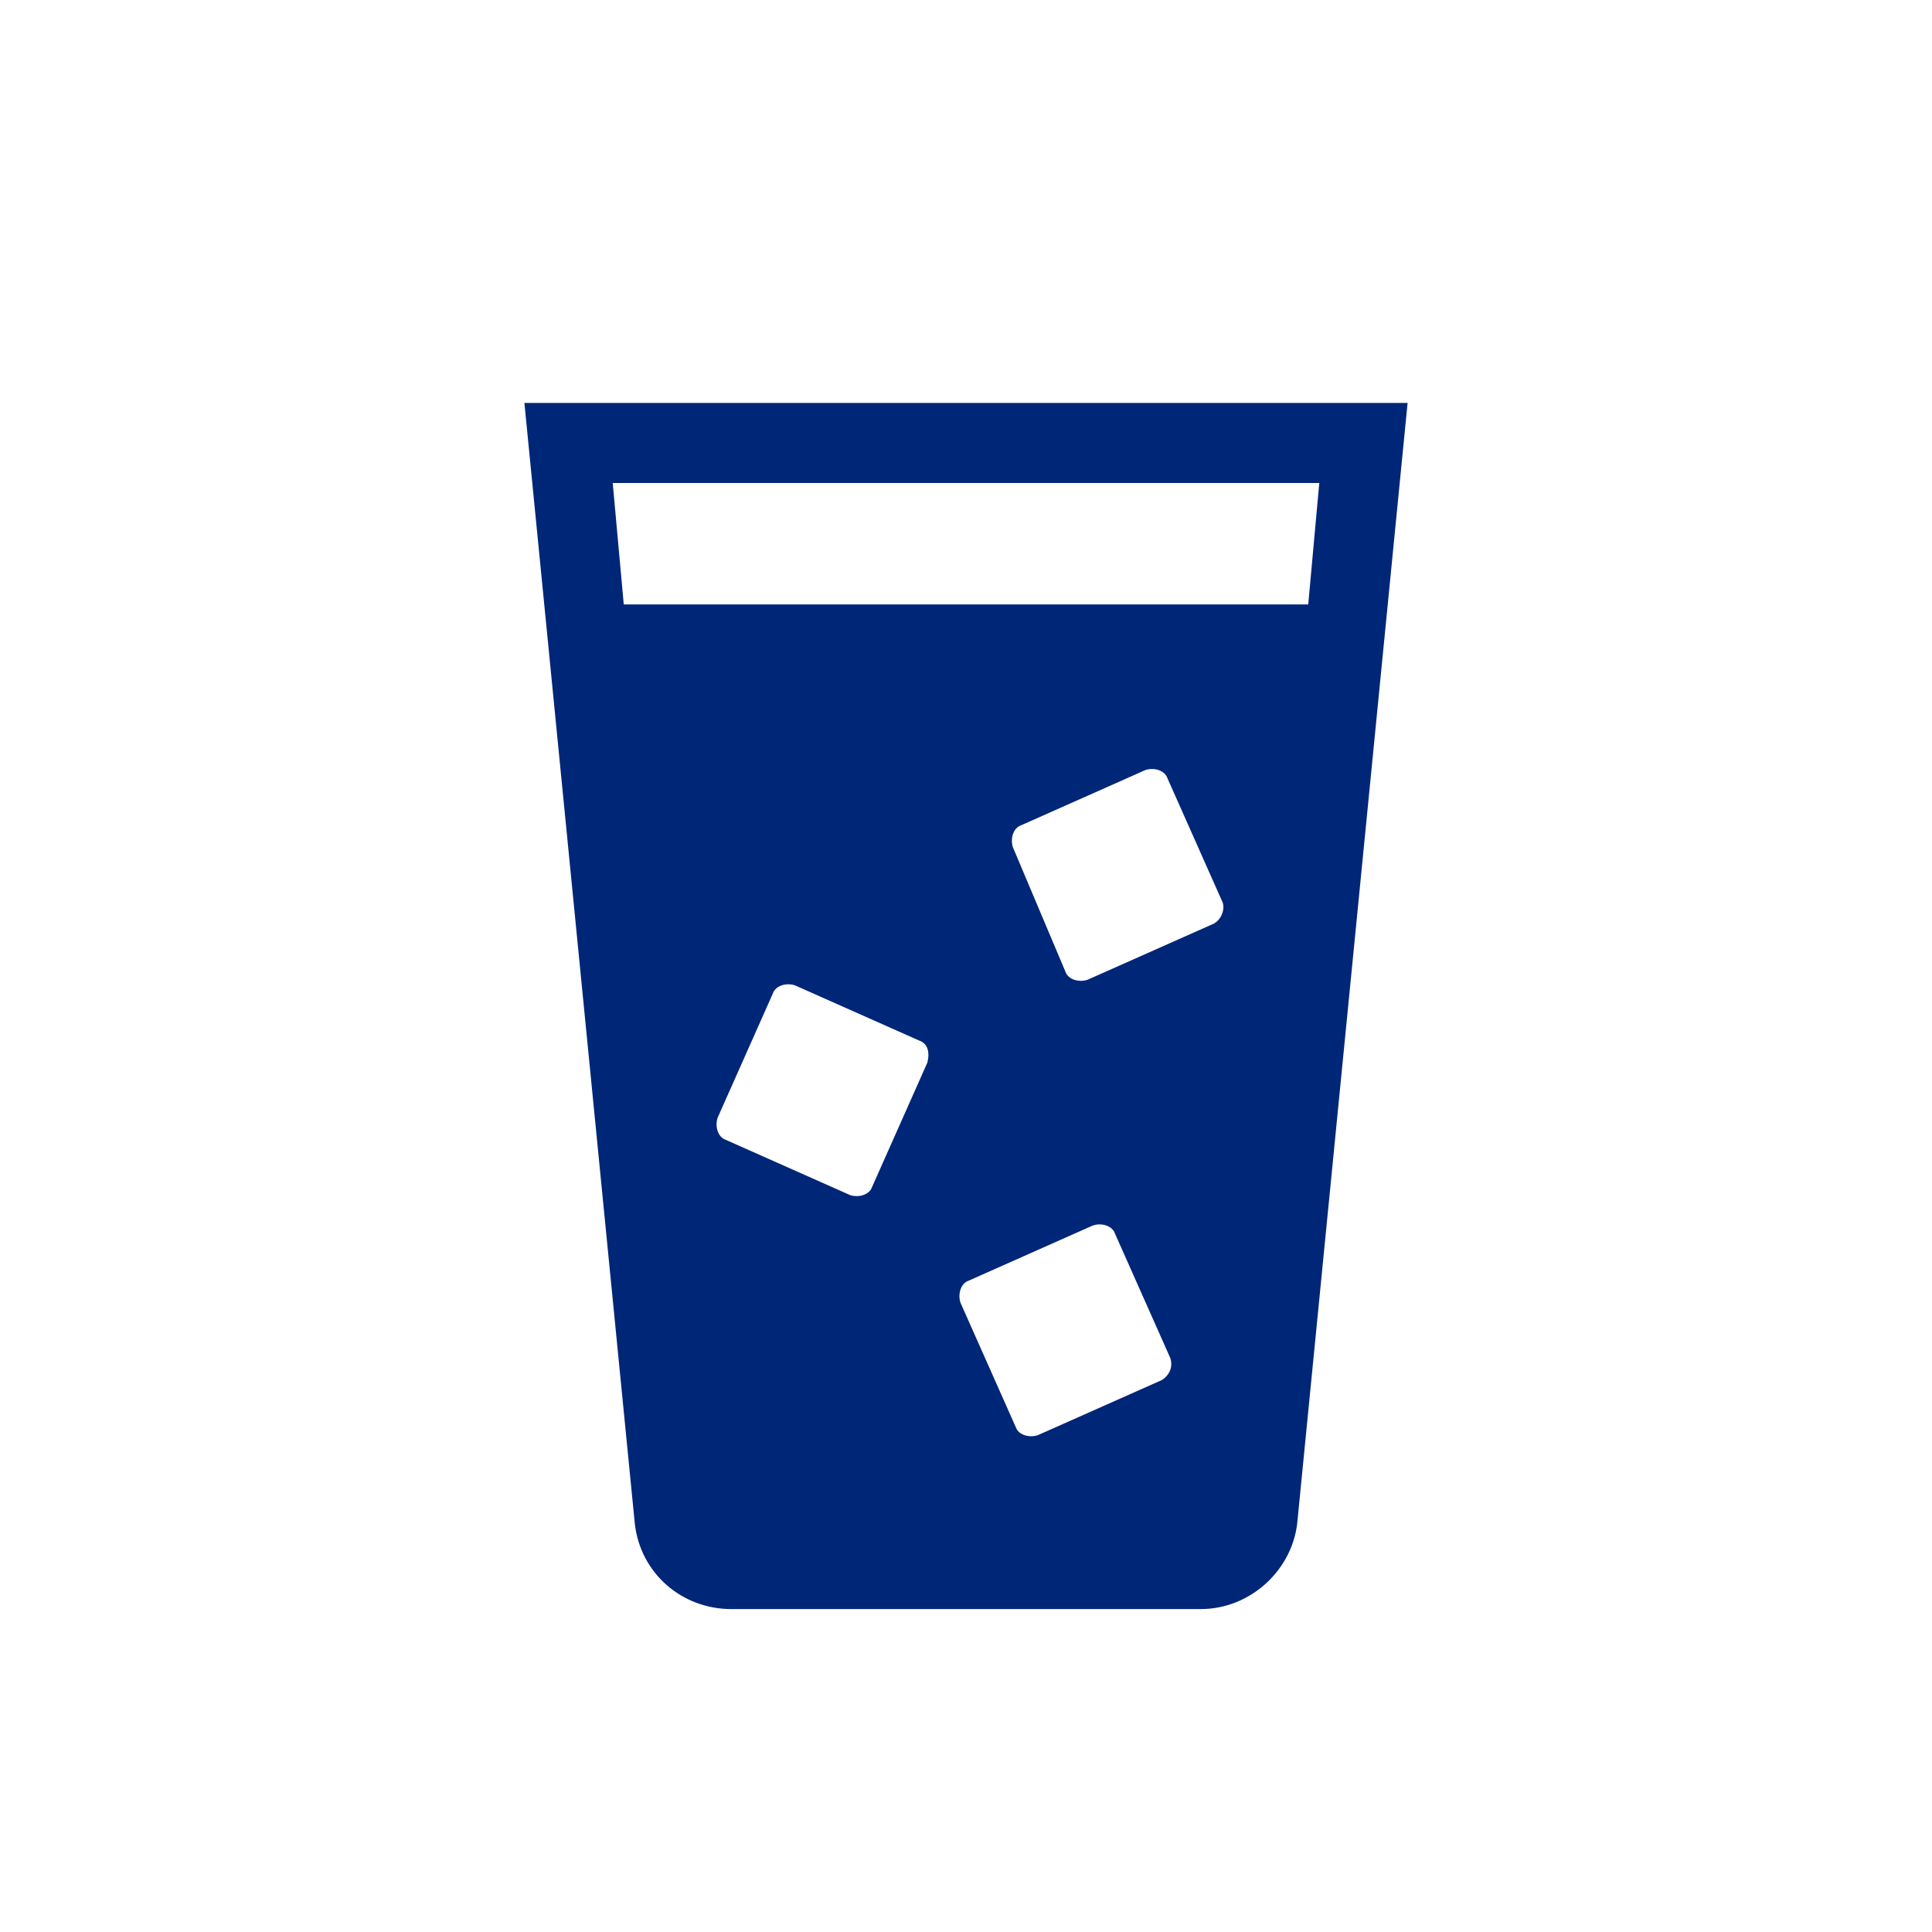 <?xml version="1.0" encoding="utf-8"?>
<!-- Generator: Adobe Illustrator 24.1.2, SVG Export Plug-In . SVG Version: 6.00 Build 0)  -->
<svg version="1.1" id="Ebene_1" xmlns="http://www.w3.org/2000/svg" xmlns:xlink="http://www.w3.org/1999/xlink" x="0px" y="0px"
	 width="70px" height="70px" viewBox="0 0 70 70" style="enable-background:new 0 0 70 70;" xml:space="preserve">
<style type="text/css">
	.st0{fill:#002677;}
	.st1{fill:none;}
</style>
<g>
	<path class="st0" d="M19,14.6l4,40.6c0.2,1.8,1.7,3.1,3.5,3.1h17c1.8,0,3.3-1.4,3.5-3.1l4-40.6H19z M33.6,38.5l-2,4.5
		c-0.1,0.3-0.5,0.4-0.8,0.3l-4.5-2c-0.3-0.1-0.4-0.5-0.3-0.8l2-4.5c0.1-0.3,0.5-0.4,0.8-0.3l4.5,2C33.6,37.8,33.7,38.1,33.6,38.5
		L33.6,38.5z M42.1,50l-4.5,2c-0.3,0.1-0.7,0-0.8-0.3l0,0l-2-4.5c-0.1-0.3,0-0.7,0.3-0.8l4.5-2c0.3-0.1,0.7,0,0.8,0.3l2,4.5
		C42.5,49.5,42.4,49.8,42.1,50L42.1,50L42.1,50z M43.9,33.5l-4.5,2c-0.3,0.1-0.7,0-0.8-0.3l0,0l-1.9-4.5c-0.1-0.3,0-0.7,0.3-0.8l0,0
		l4.5-2c0.3-0.1,0.7,0,0.8,0.3l2,4.5C44.4,33,44.2,33.4,43.9,33.5L43.9,33.5L43.9,33.5z M22.6,21.9l-0.4-4.4h25.6l-0.4,4.4H22.6z"/>
	<circle class="st1" cx="35" cy="35" r="35"/>
</g>
</svg>
